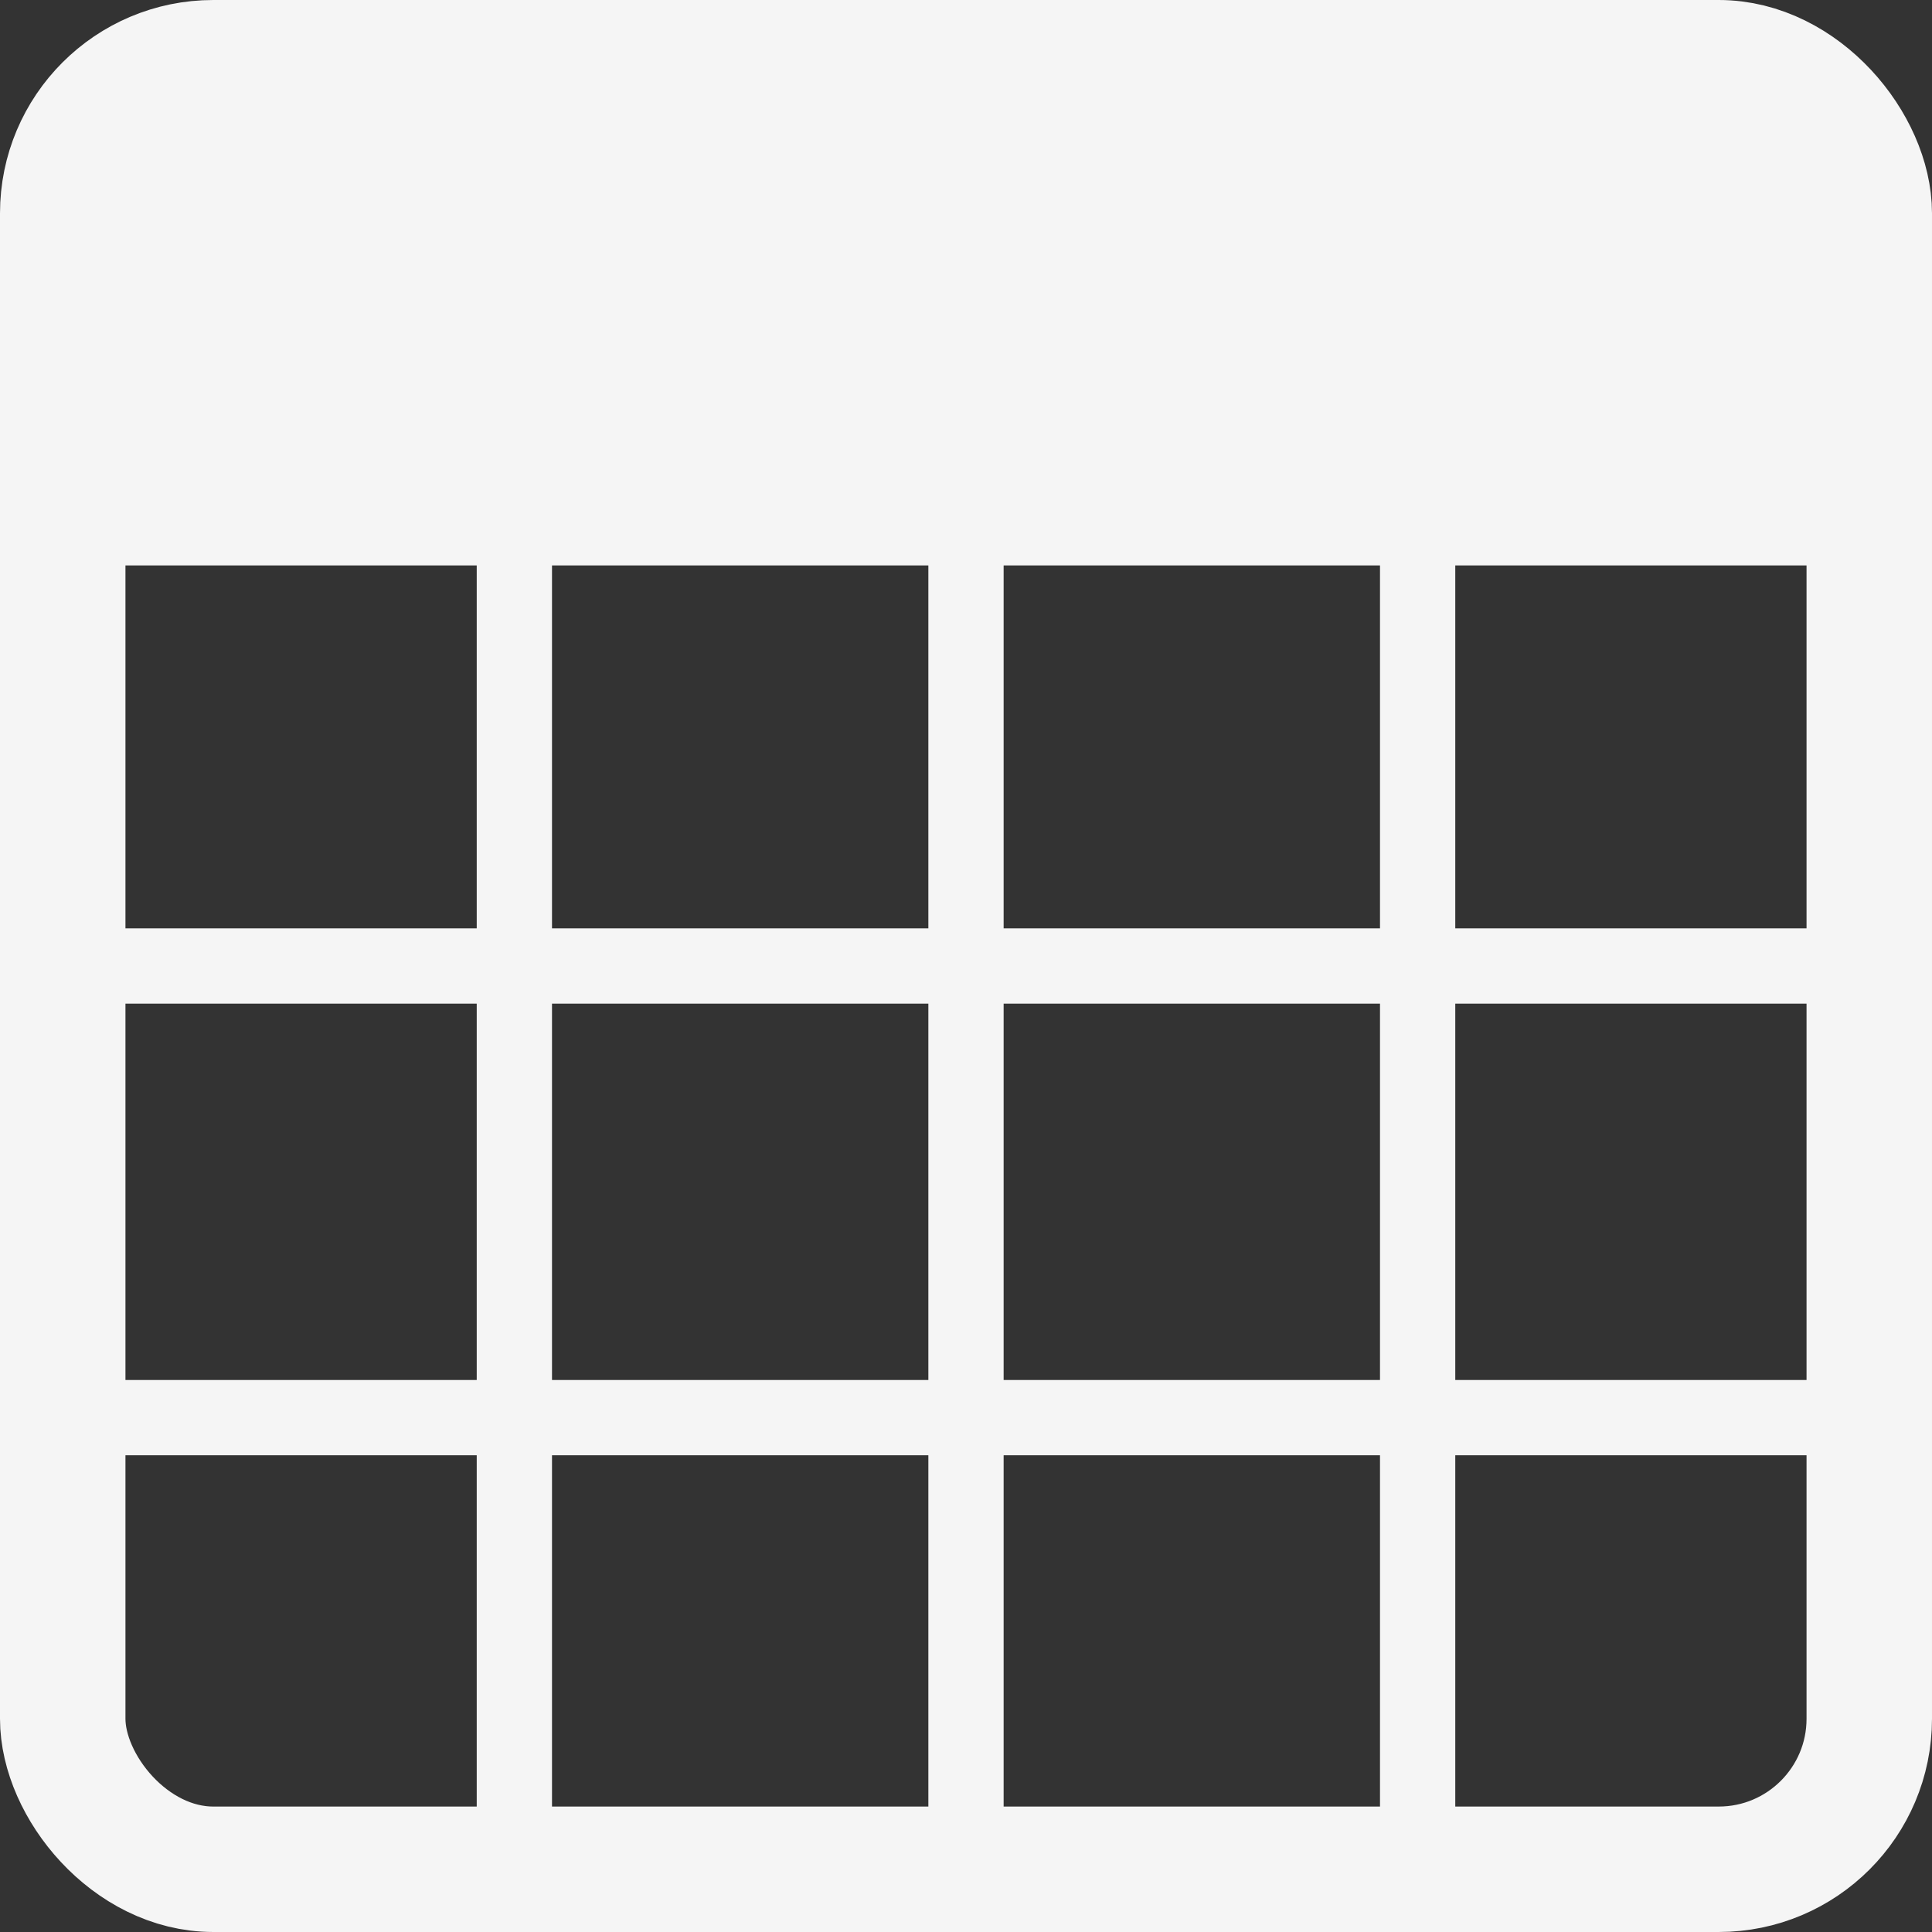 <svg xmlns="http://www.w3.org/2000/svg" viewBox="0 0 154 154"><rect x="0" y="0" width="154" height="154" fill="#333333" stroke="none"/><defs><style>.cls-1{fill:#f5f5f5;stroke-width:8.14px;}.cls-1,.cls-2,.cls-3{stroke:#f5f5f5;stroke-miterlimit:10;}.cls-2{fill:#01497c;stroke-width:6px;}.cls-3{fill:none;stroke-width:10px;}</style></defs><g id="Layer_2" data-name="Layer 2"><g id="Layer_1-2" data-name="Layer 1"><path class="cls-1" d="M145.41,41H8.59C6.61,41,5,34.93,5,27.5S6.61,14,8.59,14H145.41c2,0,3.59,6.07,3.59,13.5S147.39,41,145.41,41Z"/><line class="cls-2" x1="41" y1="41" x2="41" y2="149"/><line class="cls-2" x1="5" y1="77" x2="149" y2="77"/><line class="cls-2" x1="5" y1="113" x2="149" y2="113"/><line class="cls-2" x1="77" y1="41" x2="77" y2="149"/><line class="cls-2" x1="113" y1="41" x2="113" y2="149"/><rect class="cls-3" x="5" y="5" width="144" height="144" rx="12"/></g></g></svg>